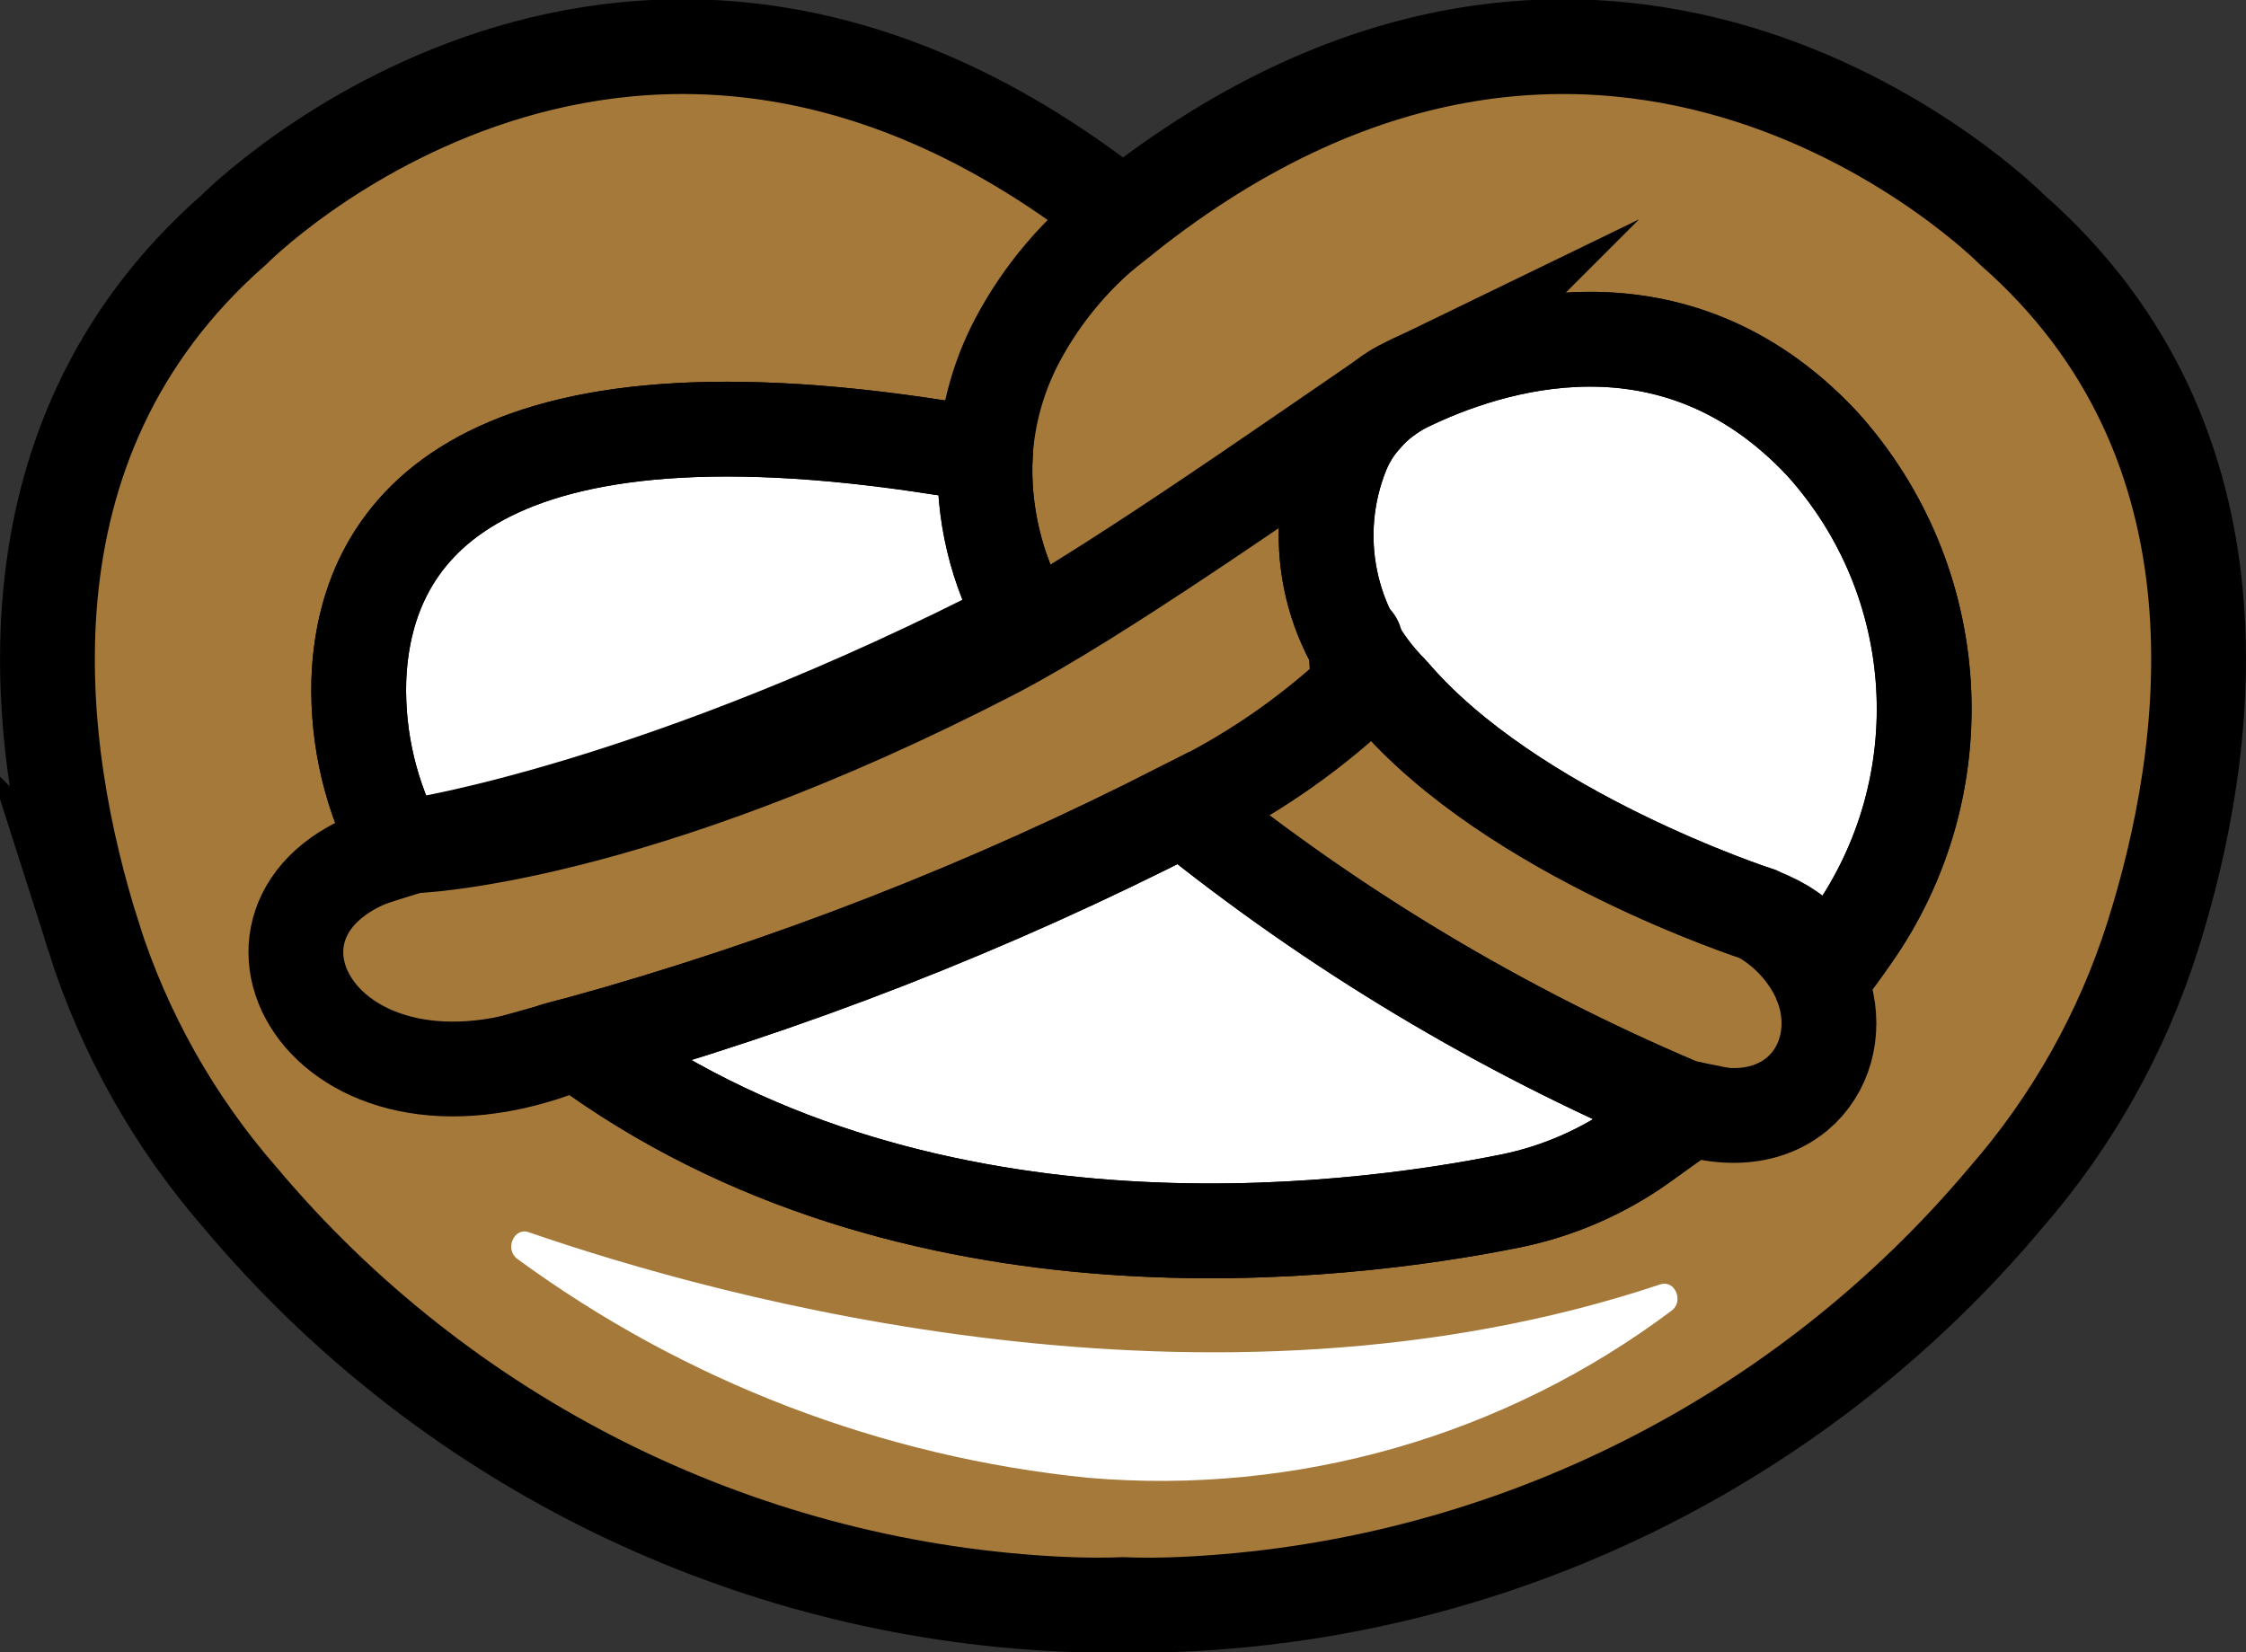 <svg xmlns="http://www.w3.org/2000/svg" xmlns:svg="http://www.w3.org/2000/svg" id="emoji" width="47.388" height="34.868" version="1.1" viewBox="0 0 47.388 34.868"><rect x="0" y="0" width="47.388" height="34.868" fill="#333333" stroke="none"/><g id="color" transform="translate(-13.015,-18.415)"><ellipse id="ellipse1" cx="37.964" cy="34.629" fill="#fff" rx="18.404" ry="11.399"/><path id="path1" fill="#a57939" d="m 14.991,38.191 c 0.645,2.027 1.7,3.9 3.098,5.503 4.263,5.074 10.427,8.168 17.043,8.556 0.783,0.045 1.282,0.034 1.577,0.023 0.295,0.011 0.794,0.023 1.577,-0.023 6.615,-0.387 12.78,-3.482 17.043,-8.555 1.398,-1.603 2.453,-3.476 3.098,-5.503 1.225,-3.858 2.201,-10.405 -2.962,-14.932 0,0 -8.408,-8.51 -18.756,-0.261 -10.348,-8.249 -18.756,0.261 -18.756,0.261 -5.162,4.527 -4.187,11.074 -2.961,14.932 z M 47.647,42.56 c -0.82,0.581 -1.751,0.987 -2.735,1.191 -3.529,0.715 -12.674,1.872 -19.675,-3.313 4.405,-1.221 8.674,-2.886 12.742,-4.97 3.179,2.567 6.7,4.679 10.462,6.275 0.067,0.024 0.135,0.043 0.204,0.057 -0.318,0.261 -0.647,0.51 -0.999,0.76 z M 42.7,26.527 c 1.702,-0.828 5.594,-2.133 8.76,1.248 2.619,2.899 2.878,7.226 0.624,10.416 -0.204,0.295 -0.431,0.601 -0.669,0.908 -0.271,-0.595 -0.729,-1.086 -1.305,-1.396 0,0 -5.198,-1.679 -7.74,-4.675 -1.332,-1.33 -1.739,-3.327 -1.032,-5.072 0.109,-0.266 0.262,-0.512 0.454,-0.726 0.25,-0.296 0.56,-0.535 0.909,-0.704 z m -9.815,1.339 0.919,0.125 c -0.063,1.232 0.229,2.457 0.84,3.529 -7.67,3.971 -12.901,4.743 -12.901,4.743 -0.103,0.021 -0.206,0.048 -0.306,0.08 -0.591,-1.093 -0.884,-2.321 -0.851,-3.563 0.101,-2.996 2.212,-6.502 12.299,-4.914 z"/><path id="path2" fill="#fff" d="m 48.05,45.516 c 0.305,-0.102 0.499,0.359 0.233,0.556 -3.53,2.647 -7.912,3.902 -12.309,3.526 C 31.619,49.16 27.461,47.565 23.93,44.979 c -0.273,-0.2 -0.074,-0.671 0.238,-0.564 4.012,1.387 14.375,4.276 23.882,1.1 z"/></g><g id="line" transform="translate(-13.015,-18.415)"><path id="path3" fill="none" stroke="#000" stroke-miterlimit="10" stroke-width="2" d="m 14.991,38.191 c 0.645,2.027 1.7,3.9 3.098,5.503 4.263,5.074 10.427,8.168 17.043,8.556 0.783,0.045 1.282,0.034 1.577,0.023 0.295,0.011 0.794,0.023 1.577,-0.023 6.615,-0.387 12.78,-3.482 17.043,-8.555 1.398,-1.603 2.453,-3.476 3.098,-5.503 1.225,-3.858 2.201,-10.405 -2.962,-14.932 0,0 -8.408,-8.51 -18.756,-0.261 -10.348,-8.249 -18.756,0.261 -18.756,0.261 -5.162,4.527 -4.187,11.074 -2.961,14.932 z M 47.647,42.56 c -0.82,0.581 -1.751,0.987 -2.735,1.191 -3.529,0.715 -12.674,1.872 -19.675,-3.313 4.405,-1.221 8.674,-2.886 12.742,-4.97 3.179,2.567 6.7,4.679 10.462,6.275 0.067,0.024 0.135,0.043 0.204,0.057 -0.318,0.261 -0.647,0.51 -0.999,0.76 z M 42.7,26.527 c 1.702,-0.828 5.594,-2.133 8.76,1.248 2.619,2.899 2.878,7.226 0.624,10.416 -0.204,0.295 -0.431,0.601 -0.669,0.908 -0.271,-0.595 -0.729,-1.086 -1.305,-1.396 0,0 -5.198,-1.679 -7.74,-4.675 -1.332,-1.33 -1.739,-3.327 -1.032,-5.072 0.109,-0.266 0.262,-0.512 0.454,-0.726 0.25,-0.296 0.56,-0.535 0.909,-0.704 z m -9.815,1.339 0.919,0.125 c -0.063,1.232 0.229,2.457 0.84,3.529 -7.67,3.971 -12.901,4.743 -12.901,4.743 -0.103,0.021 -0.206,0.048 -0.306,0.08 -0.591,-1.093 -0.884,-2.321 -0.851,-3.563 0.101,-2.996 2.212,-6.502 12.299,-4.914 z"/><path id="path4" fill="none" stroke="#000" stroke-miterlimit="10" stroke-width="2" d="m 36.708,22.998 c -0.93,0.693 -1.693,1.585 -2.235,2.61 -0.387,0.739 -0.615,1.55 -0.669,2.383"/><path id="path5" fill="none" stroke="#000" stroke-miterlimit="10" stroke-width="2" d="m 21.436,36.342 c -0.591,-1.093 -0.884,-2.321 -0.851,-3.563 0.102,-2.995 2.213,-6.502 12.3,-4.913 l 0.919,0.125 c -0.063,1.232 0.229,2.457 0.84,3.529"/><path id="path6" fill="none" stroke="#000" stroke-miterlimit="10" stroke-width="2" d="m 37.979,35.468 c 3.179,2.567 6.7,4.679 10.462,6.275 0.067,0.024 0.135,0.043 0.204,0.057 2.258,0.692 3.449,-1.112 2.768,-2.7"/><path id="path7" fill="none" stroke="#000" stroke-miterlimit="10" stroke-width="2" d="m 25.237,40.438 c 7.001,5.185 16.146,4.028 19.675,3.313 0.984,-0.204 1.915,-0.61 2.735,-1.191 0.352,-0.25 0.681,-0.499 0.999,-0.76"/><path id="path8" fill="none" stroke="#000" stroke-miterlimit="10" stroke-width="2" d="m 42.37,33.029 c 2.542,2.995 7.738,4.675 7.738,4.675 1.18,0.467 1.078,0.874 1.305,1.396 0.238,-0.306 0.465,-0.613 0.669,-0.908 2.254,-3.191 1.994,-7.517 -0.624,-10.416 -3.166,-3.381 -7.058,-2.076 -8.76,-1.248 -0.349,0.168 -0.658,0.408 -0.908,0.704 -0.192,0.214 -0.345,0.46 -0.454,0.726 -0.706,1.745 -0.299,3.742 1.033,5.072"/><path id="path9" fill="none" stroke="#000" stroke-linecap="round" stroke-linejoin="round" stroke-width="2" d="m 42.444,26.667 c -2.542,1.736 -6.247,4.349 -8.448,5.495 -7.67,3.971 -12.254,4.1 -12.254,4.1 -0.103,0.021 -0.206,0.048 -0.306,0.079 -4.221,1.067 -1.872,6.082 3.313,4.221 0.17,-0.045 0.329,-0.091 0.488,-0.125 4.405,-1.221 8.674,-2.886 12.742,-4.97 1.355,-0.645 2.602,-1.495 3.699,-2.519 l -0.068,-0.999"/></g></svg>